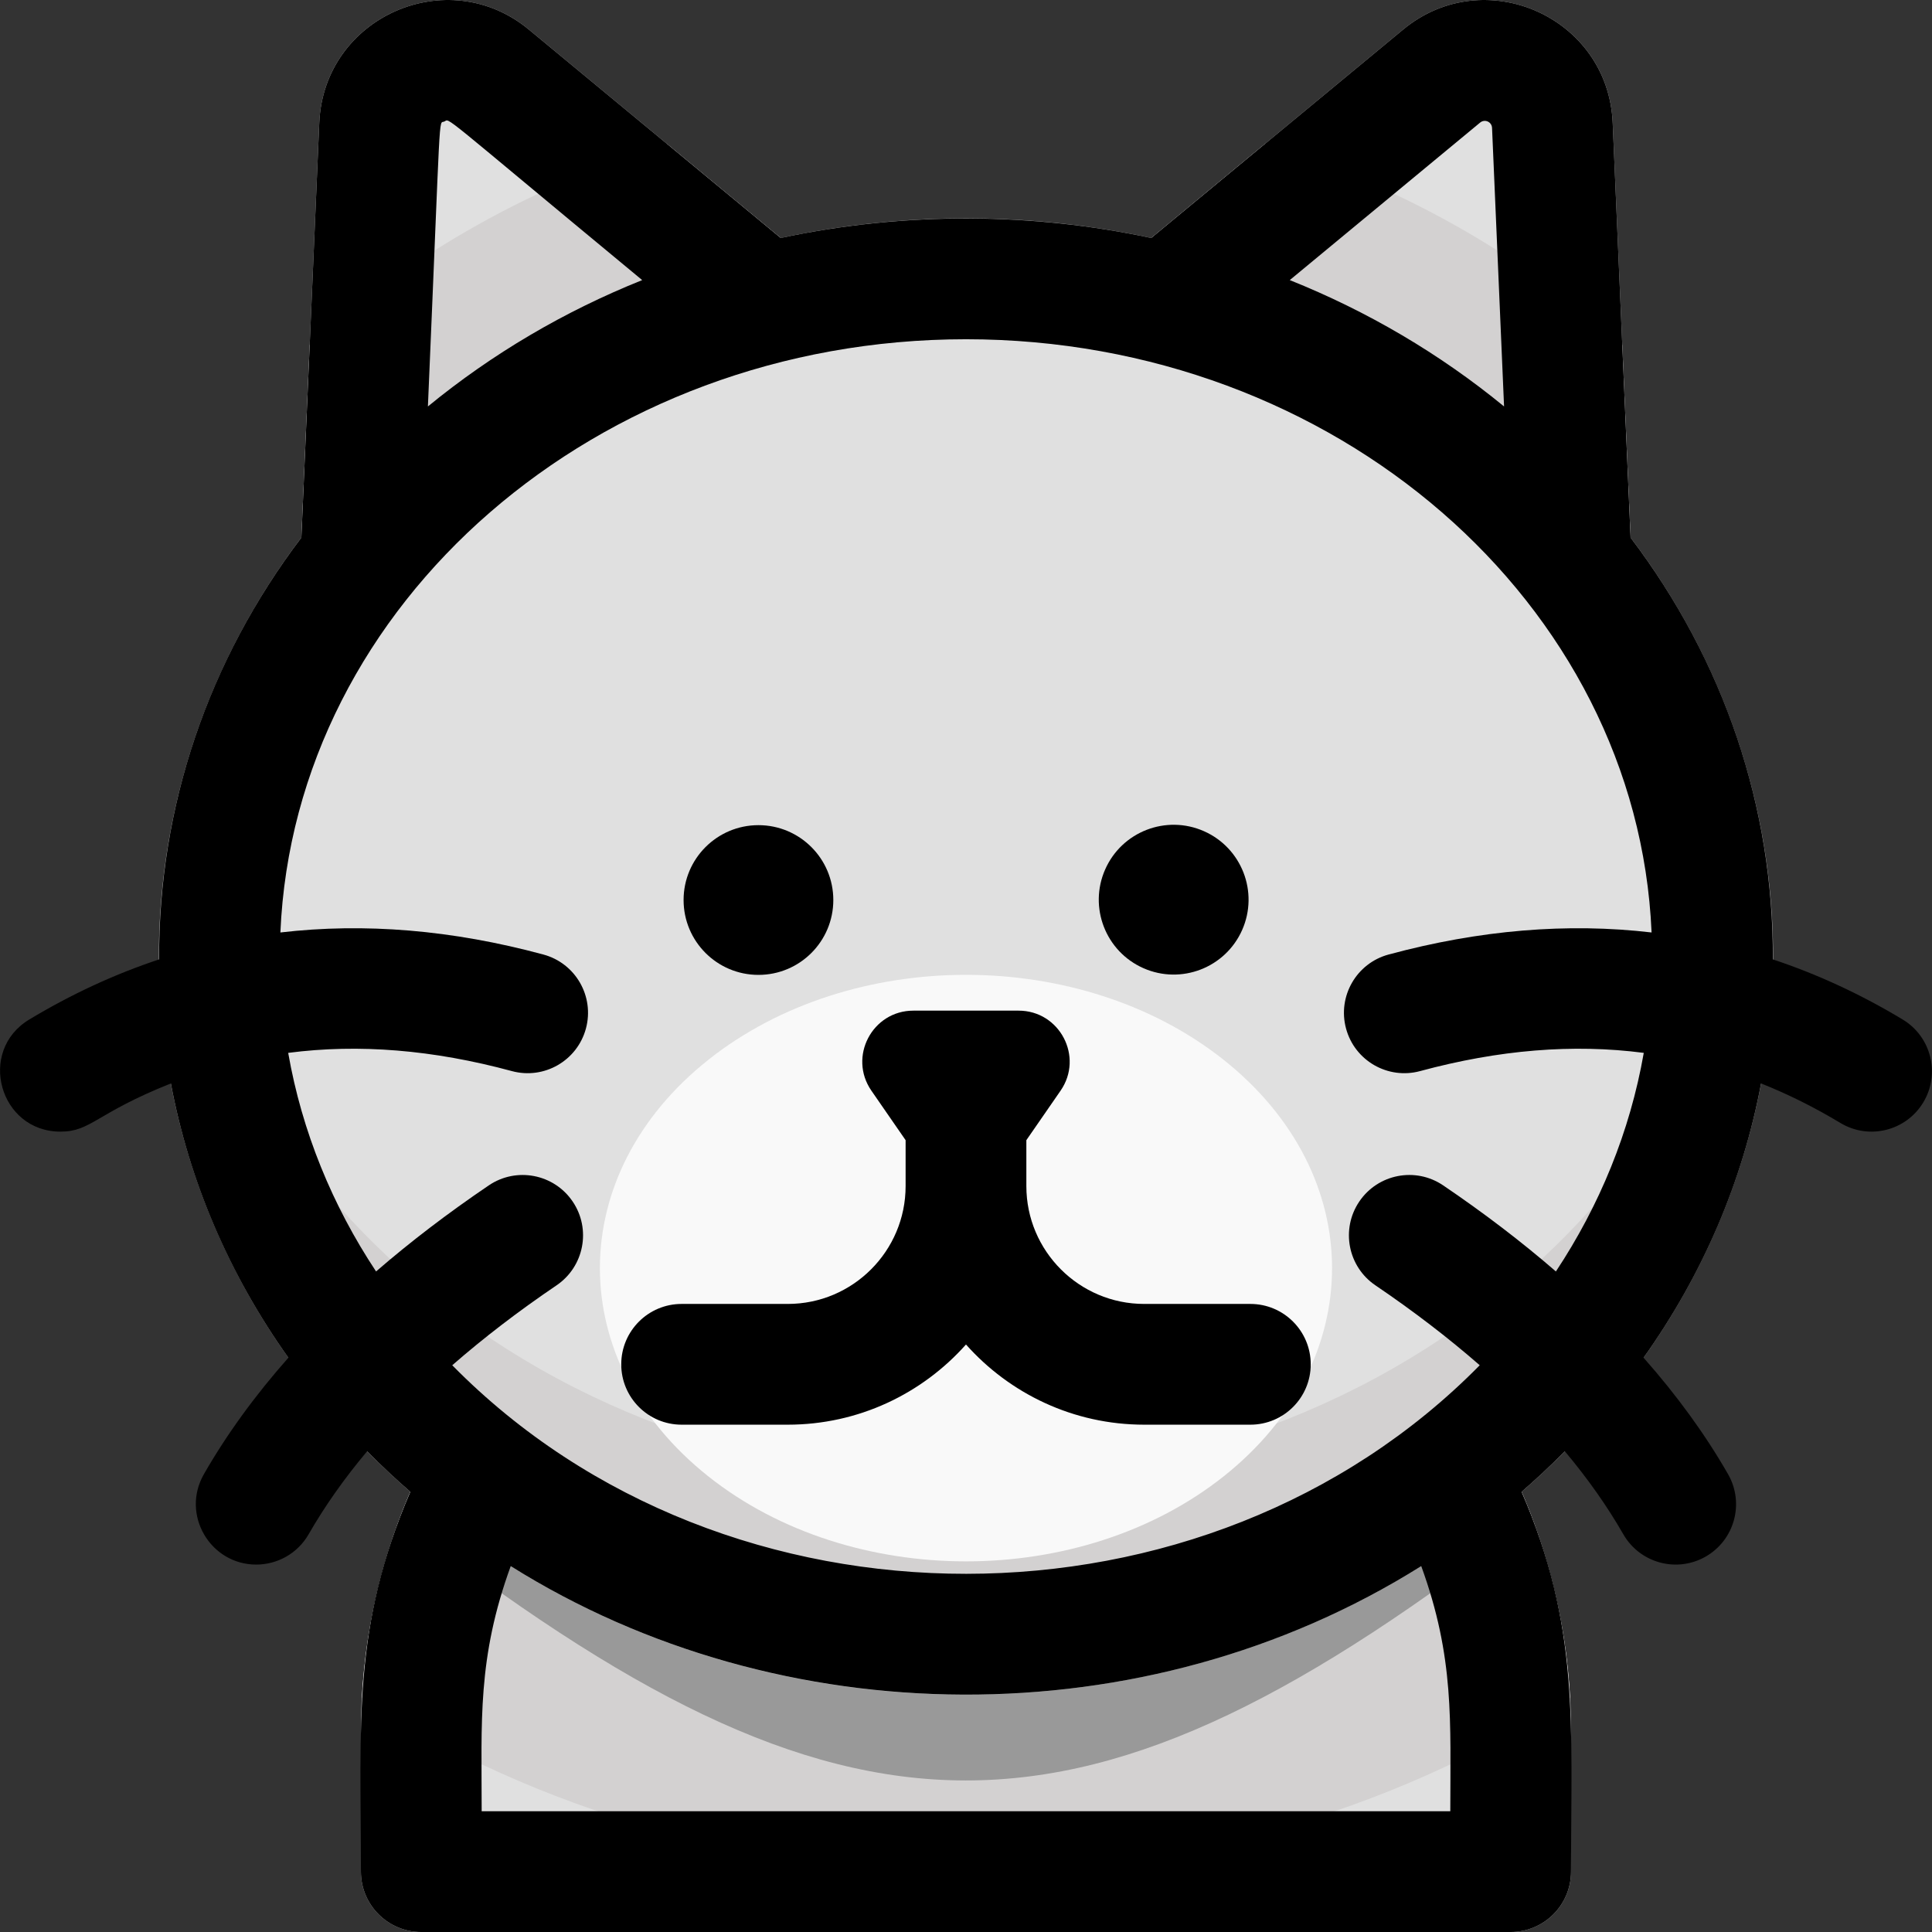 <svg id="Layer_1" enable-background="new 0 0 512.021 512.021" height="512" viewBox="0 0 512.021 512.021" width="512" xmlns="http://www.w3.org/2000/svg"><rect x="0" y="0" width="512.021" height="512.021" fill="#333333" stroke="none"/><path d="m256.006 298.46c-88.418 0-160.353 71.934-160.353 160.353v37.207c0 8.836 7.164 16 16 16h288.705c8.836 0 16-7.164 16-16v-37.207c0-88.418-71.934-160.353-160.352-160.353z" fill="#e0e0e0"/><path d="m416.113 450.009c-4.586-84.34-74.643-151.549-160.108-151.549s-155.52 67.21-160.107 151.549c94.212 60.434 223.07 62.316 320.215 0z" fill="#d3d1d1"/><path d="m406.026 402.195c-22.932-60.56-81.524-103.735-150.02-103.735s-127.088 43.175-150.02 103.735c119.393 92.821 180.479 92.951 300.04 0z" fill="#999"/><path d="m243.321 93.208-103.161-85.368c-21.593-17.869-54.335-3.313-55.543 24.684l-5.133 119.017c-.392 9.089 6.875 16.689 15.987 16.689 3.771 0-7.745 3.522 142.79-47.544 11.832-4.013 14.703-19.498 5.06-27.478z" fill="#e0e0e0"/><path d="m432.528 151.541-5.133-119.017c-1.208-28.003-33.956-42.549-55.543-24.684l-103.162 85.368c-9.626 7.966-6.793 23.457 5.061 27.479 149.946 50.867 138.993 47.544 142.79 47.544 9.125-.001 16.378-7.615 15.987-16.69z" fill="#e0e0e0"/><g fill="#d3d1d1"><path d="m432.528 151.541-2.593-60.123c-27.214-24.437-59.524-42.467-94.72-53.261l-66.525 55.05c-9.626 7.966-6.793 23.457 5.061 27.479l137.651 46.696c10.611 3.601 21.612-4.576 21.126-15.841z"/><path d="m79.484 151.541c-.392 9.089 6.875 16.689 15.987 16.689 3.771 0-7.745 3.522 142.79-47.544 11.832-4.014 14.704-19.499 5.061-27.479l-66.525-55.05c-35.195 10.794-67.506 28.824-94.72 53.261z"/><path d="m406.66 114.66c-83.414-75.718-217.874-75.737-301.309 0-84.328 76.548-84.33 201.13 0 277.679 83.414 75.718 217.874 75.737 301.309 0 84.328-76.548 84.33-201.13 0-277.679z"/></g><path d="m406.66 115.663c-83.414-75.718-217.874-75.737-301.309 0-33.166 30.106-54.203 68.371-60.886 109.896 6.683 41.525 27.719 79.79 60.886 109.896 83.414 75.718 217.874 75.737 301.309 0 33.166-30.106 54.203-68.371 60.886-109.896-6.684-41.525-27.72-79.789-60.886-109.896z" fill="#e0e0e0"/><path d="m324.31 280.892c-37.826-30.052-98.773-30.059-136.608 0-38.284 30.416-38.285 79.946 0 110.362 37.826 30.052 98.773 30.059 136.608 0 38.284-30.415 38.284-79.945 0-110.362z" fill="#f9f9f9"/><path d="m331.37 345.571h-28.136c-17.219 0-31.228-14.009-31.228-31.228v-12.173l9.064-13.111c6.203-8.971-.219-21.218-11.126-21.218h-27.877c-10.907 0-17.328 12.246-11.126 21.218l9.064 13.111v12.173c0 17.219-14.009 31.228-31.228 31.228h-28.136c-8.836 0-16 7.164-16 16s7.164 16 16 16h28.136c18.765 0 35.638-8.226 47.228-21.25 11.59 13.025 28.463 21.25 47.228 21.25h28.136c8.836 0 16-7.164 16-16s-7.163-16-15.999-16z"/><circle cx="201.006" cy="238.525" r="19.841"/><ellipse cx="311" cy="238.525" rx="19.841" ry="19.841" transform="matrix(.404 -.915 .915 .404 -32.846 426.635)"/><path d="m504.266 270.201c-11.133-6.711-22.617-12.016-34.422-15.939.174-40.37-12.916-79.043-37.708-111.794l-4.742-109.943c-1.208-28.003-33.956-42.549-55.543-24.684l-66.742 55.231c-31.176-6.668-64.979-7.107-98.206 0l-66.743-55.231c-21.593-17.869-54.335-3.313-55.543 24.684l-4.742 109.943c-24.674 32.596-37.873 71.206-37.708 111.794-11.805 3.922-23.289 9.228-34.422 15.938-13.834 8.339-7.905 29.707 8.275 29.706 8.167 0 9.243-4.804 29.264-12.771 4.894 26.012 15.466 50.649 31.139 72.697-8.844 9.995-16.327 20.29-22.384 30.851-6.142 10.71 1.687 23.963 13.865 23.963 5.545 0 10.937-2.887 13.894-8.042 4.272-7.449 9.451-14.784 15.495-21.99 4.26 4.303 7.856 7.61 11.476 10.756-15.471 35.75-13.117 61.077-13.117 100.652 0 8.836 7.164 16 16 16h288.705c8.836 0 16-7.164 16-16 0-39.466 2.348-64.916-13.117-100.652 3.662-3.182 7.223-6.459 11.476-10.756 6.044 7.206 11.223 14.542 15.495 21.99 4.377 7.63 14.14 10.334 21.84 5.919 7.665-4.396 10.315-14.175 5.919-21.84-6.057-10.561-13.541-20.856-22.384-30.851 15.674-22.048 26.246-46.685 31.14-72.697 7.127 2.836 14.129 6.318 21.019 10.472 7.596 4.578 17.418 2.096 21.963-5.443 4.562-7.568 2.126-17.401-5.442-21.963zm-112.013-237.706c1.252-1.036 3.102-.214 3.171 1.409l3.184 73.814c-17.078-14.005-36.228-25.25-56.791-33.487zm-274.516-.278c1.69-.751-2.326-3.32 52.458 42.015-20.563 8.237-39.714 19.482-56.791 33.487 3.5-81.141 2.747-74.798 4.333-75.502zm266.621 447.804h-256.705c0-23.853-1.185-40.557 7.699-64.969 71.406 44.791 167.93 46.029 241.308 0 8.845 24.306 7.698 41.167 7.698 64.969zm27.99-143.059c-9.054-7.839-19.017-15.452-29.879-22.812-7.315-4.958-17.264-3.045-22.221 4.271-4.957 7.315-3.045 17.264 4.271 22.221 10.144 6.874 19.349 13.943 27.639 21.177-72.428 73.595-199.665 73.81-272.304 0 8.289-7.233 17.495-14.303 27.639-21.177 7.315-4.957 9.228-14.906 4.271-22.221-4.956-7.315-14.906-9.227-22.221-4.271-10.862 7.36-20.824 14.973-29.879 22.812-11.575-17.481-19.635-37.054-23.287-57.929 18.729-2.435 38.397-.82 59.281 4.828 8.528 2.308 17.314-2.739 19.622-11.269 2.307-8.53-2.738-17.315-11.269-19.622-24.116-6.521-47.398-8.455-69.703-5.846 3.738-87.261 83.801-157.218 181.698-157.218s177.959 69.957 181.698 157.217c-22.305-2.608-45.587-.674-69.703 5.847-8.53 2.307-13.575 11.092-11.269 19.622s11.09 13.574 19.622 11.269c20.884-5.648 40.552-7.263 59.281-4.828-3.653 20.875-11.712 40.447-23.287 57.929z"/></svg>